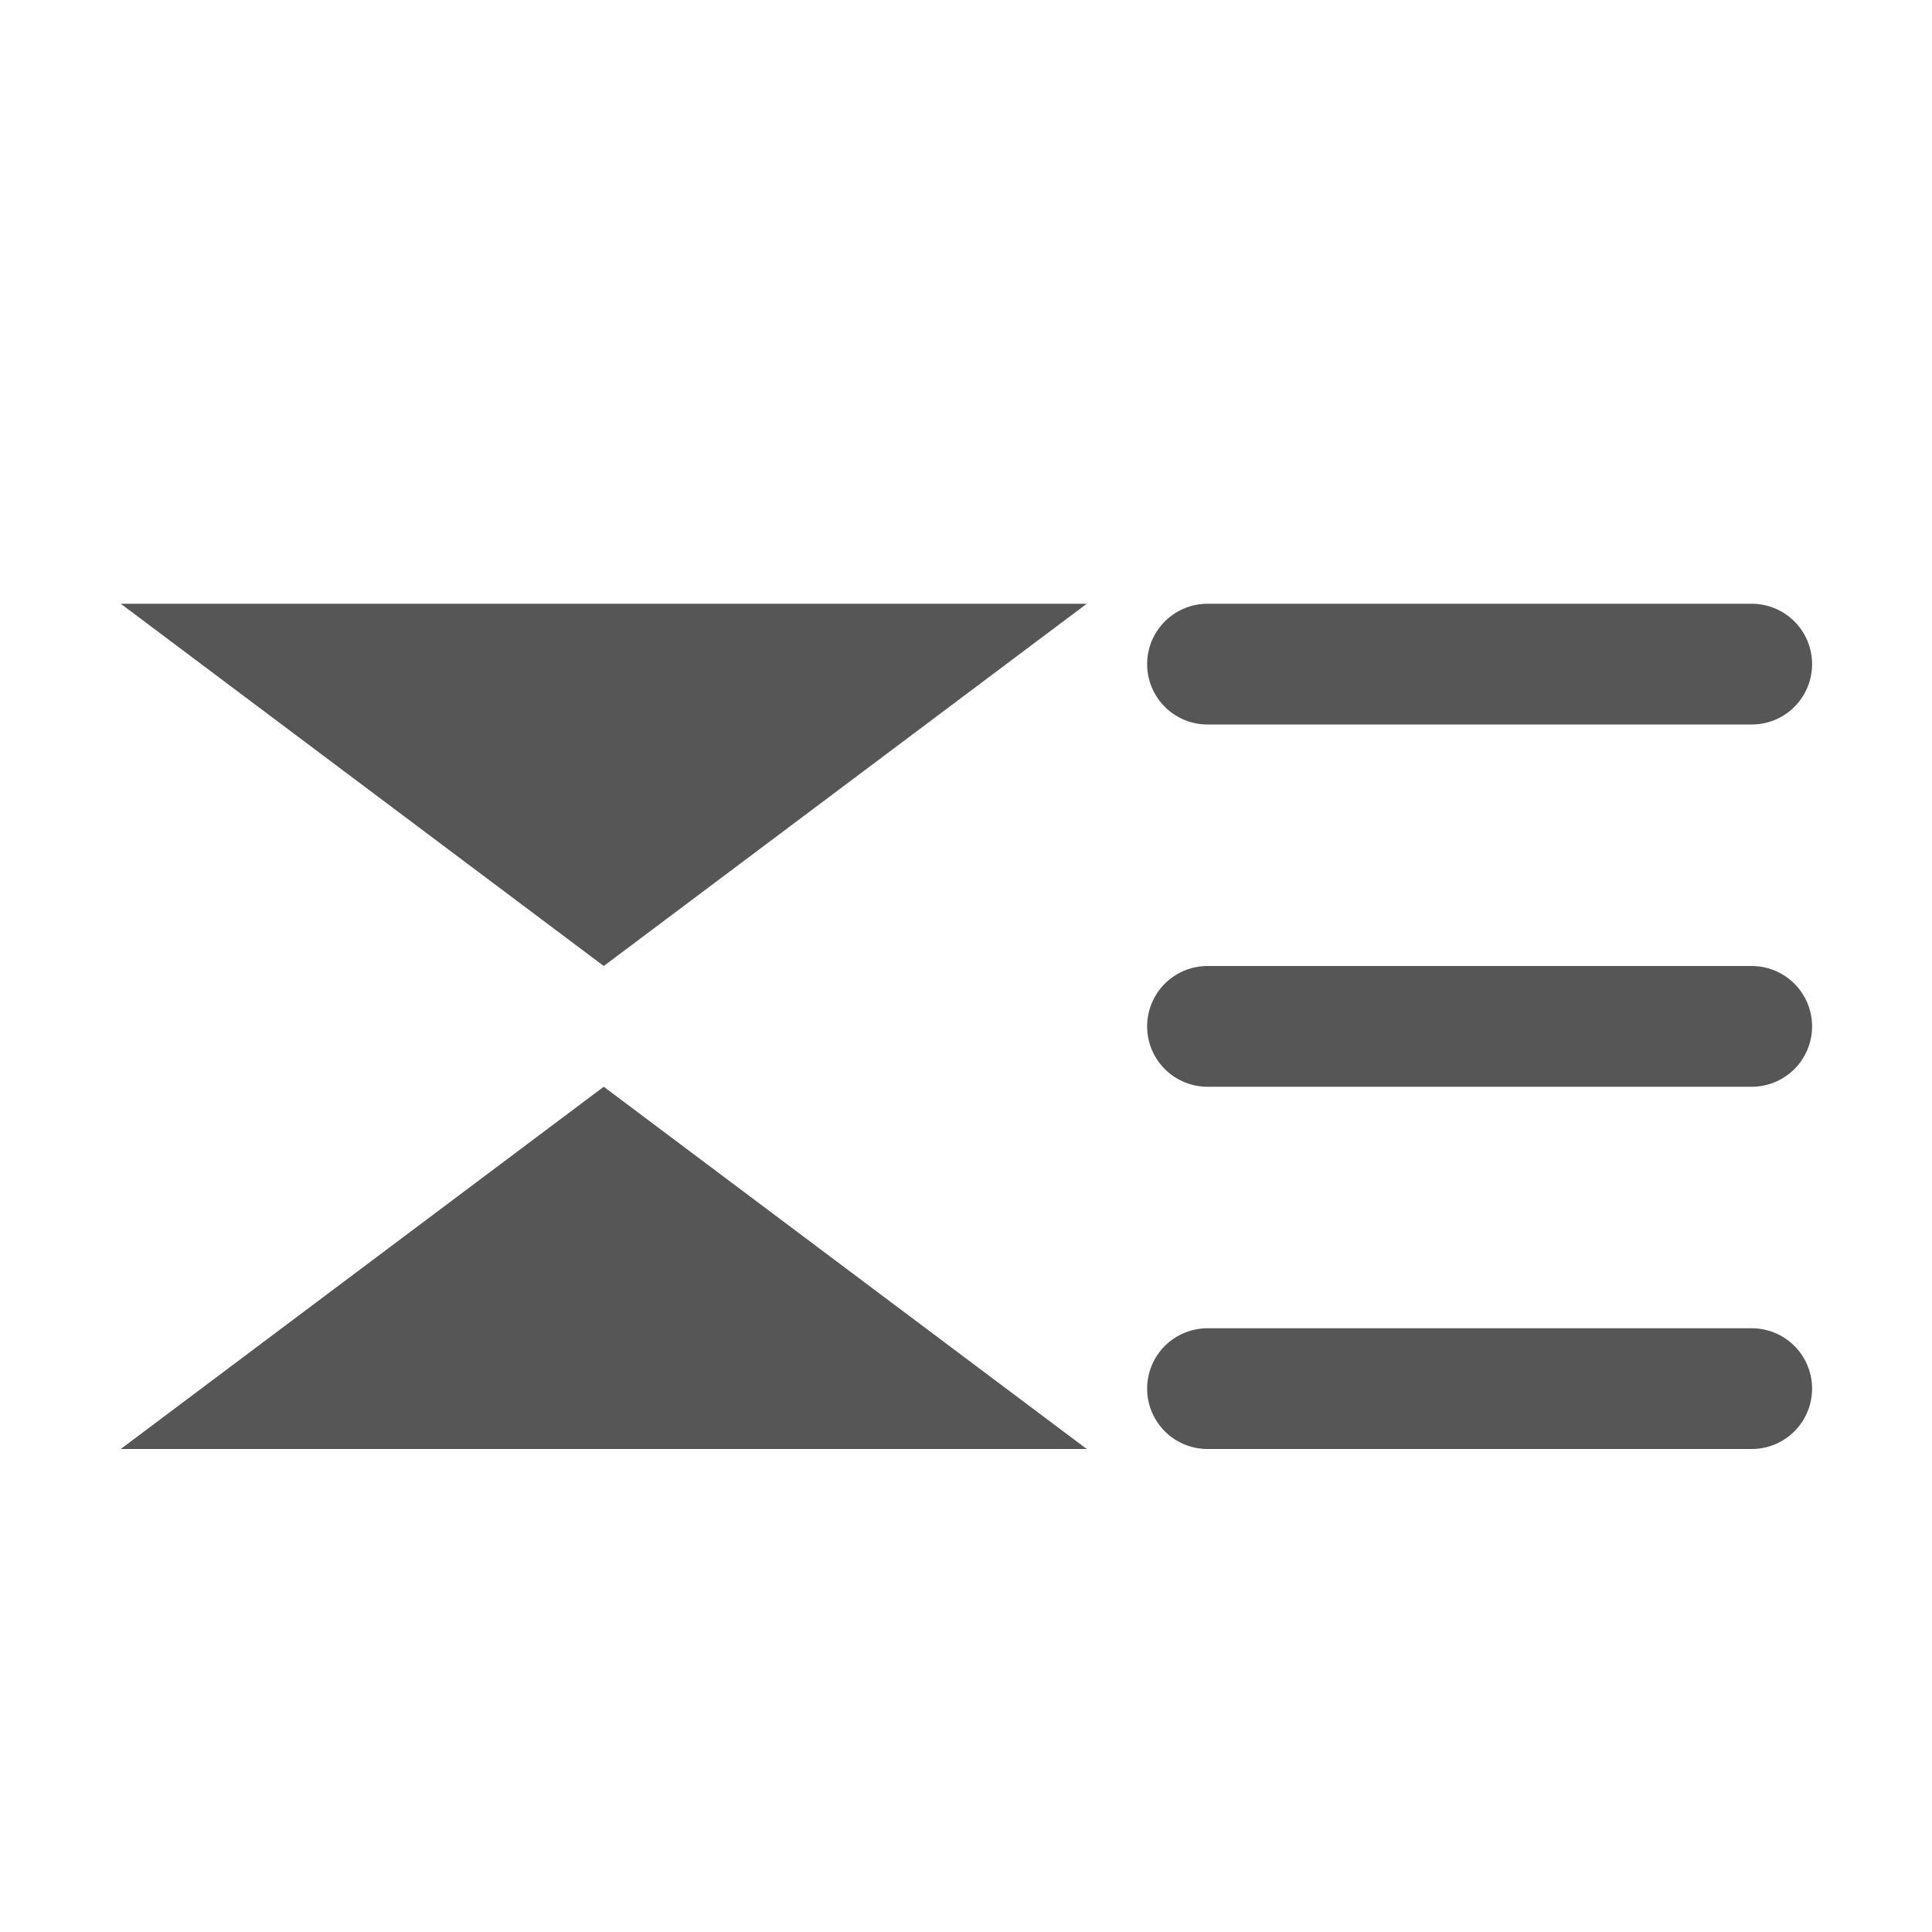 <svg height="16" width="16" xmlns="http://www.w3.org/2000/svg"><g transform="translate(0 -6)"><g fill="none" stroke="#565656" stroke-linecap="round" stroke-linejoin="round"><path d="m10 11.5h4.507z"/><path d="m10 14.5h4.507z"/><path d="m10 17.5h4.507z"/></g><path d="m9 18h-8l4-3z" fill="#565656" fill-rule="evenodd"/><path d="m9 11h-8l4 3z" fill="#565656" fill-rule="evenodd"/></g></svg>
